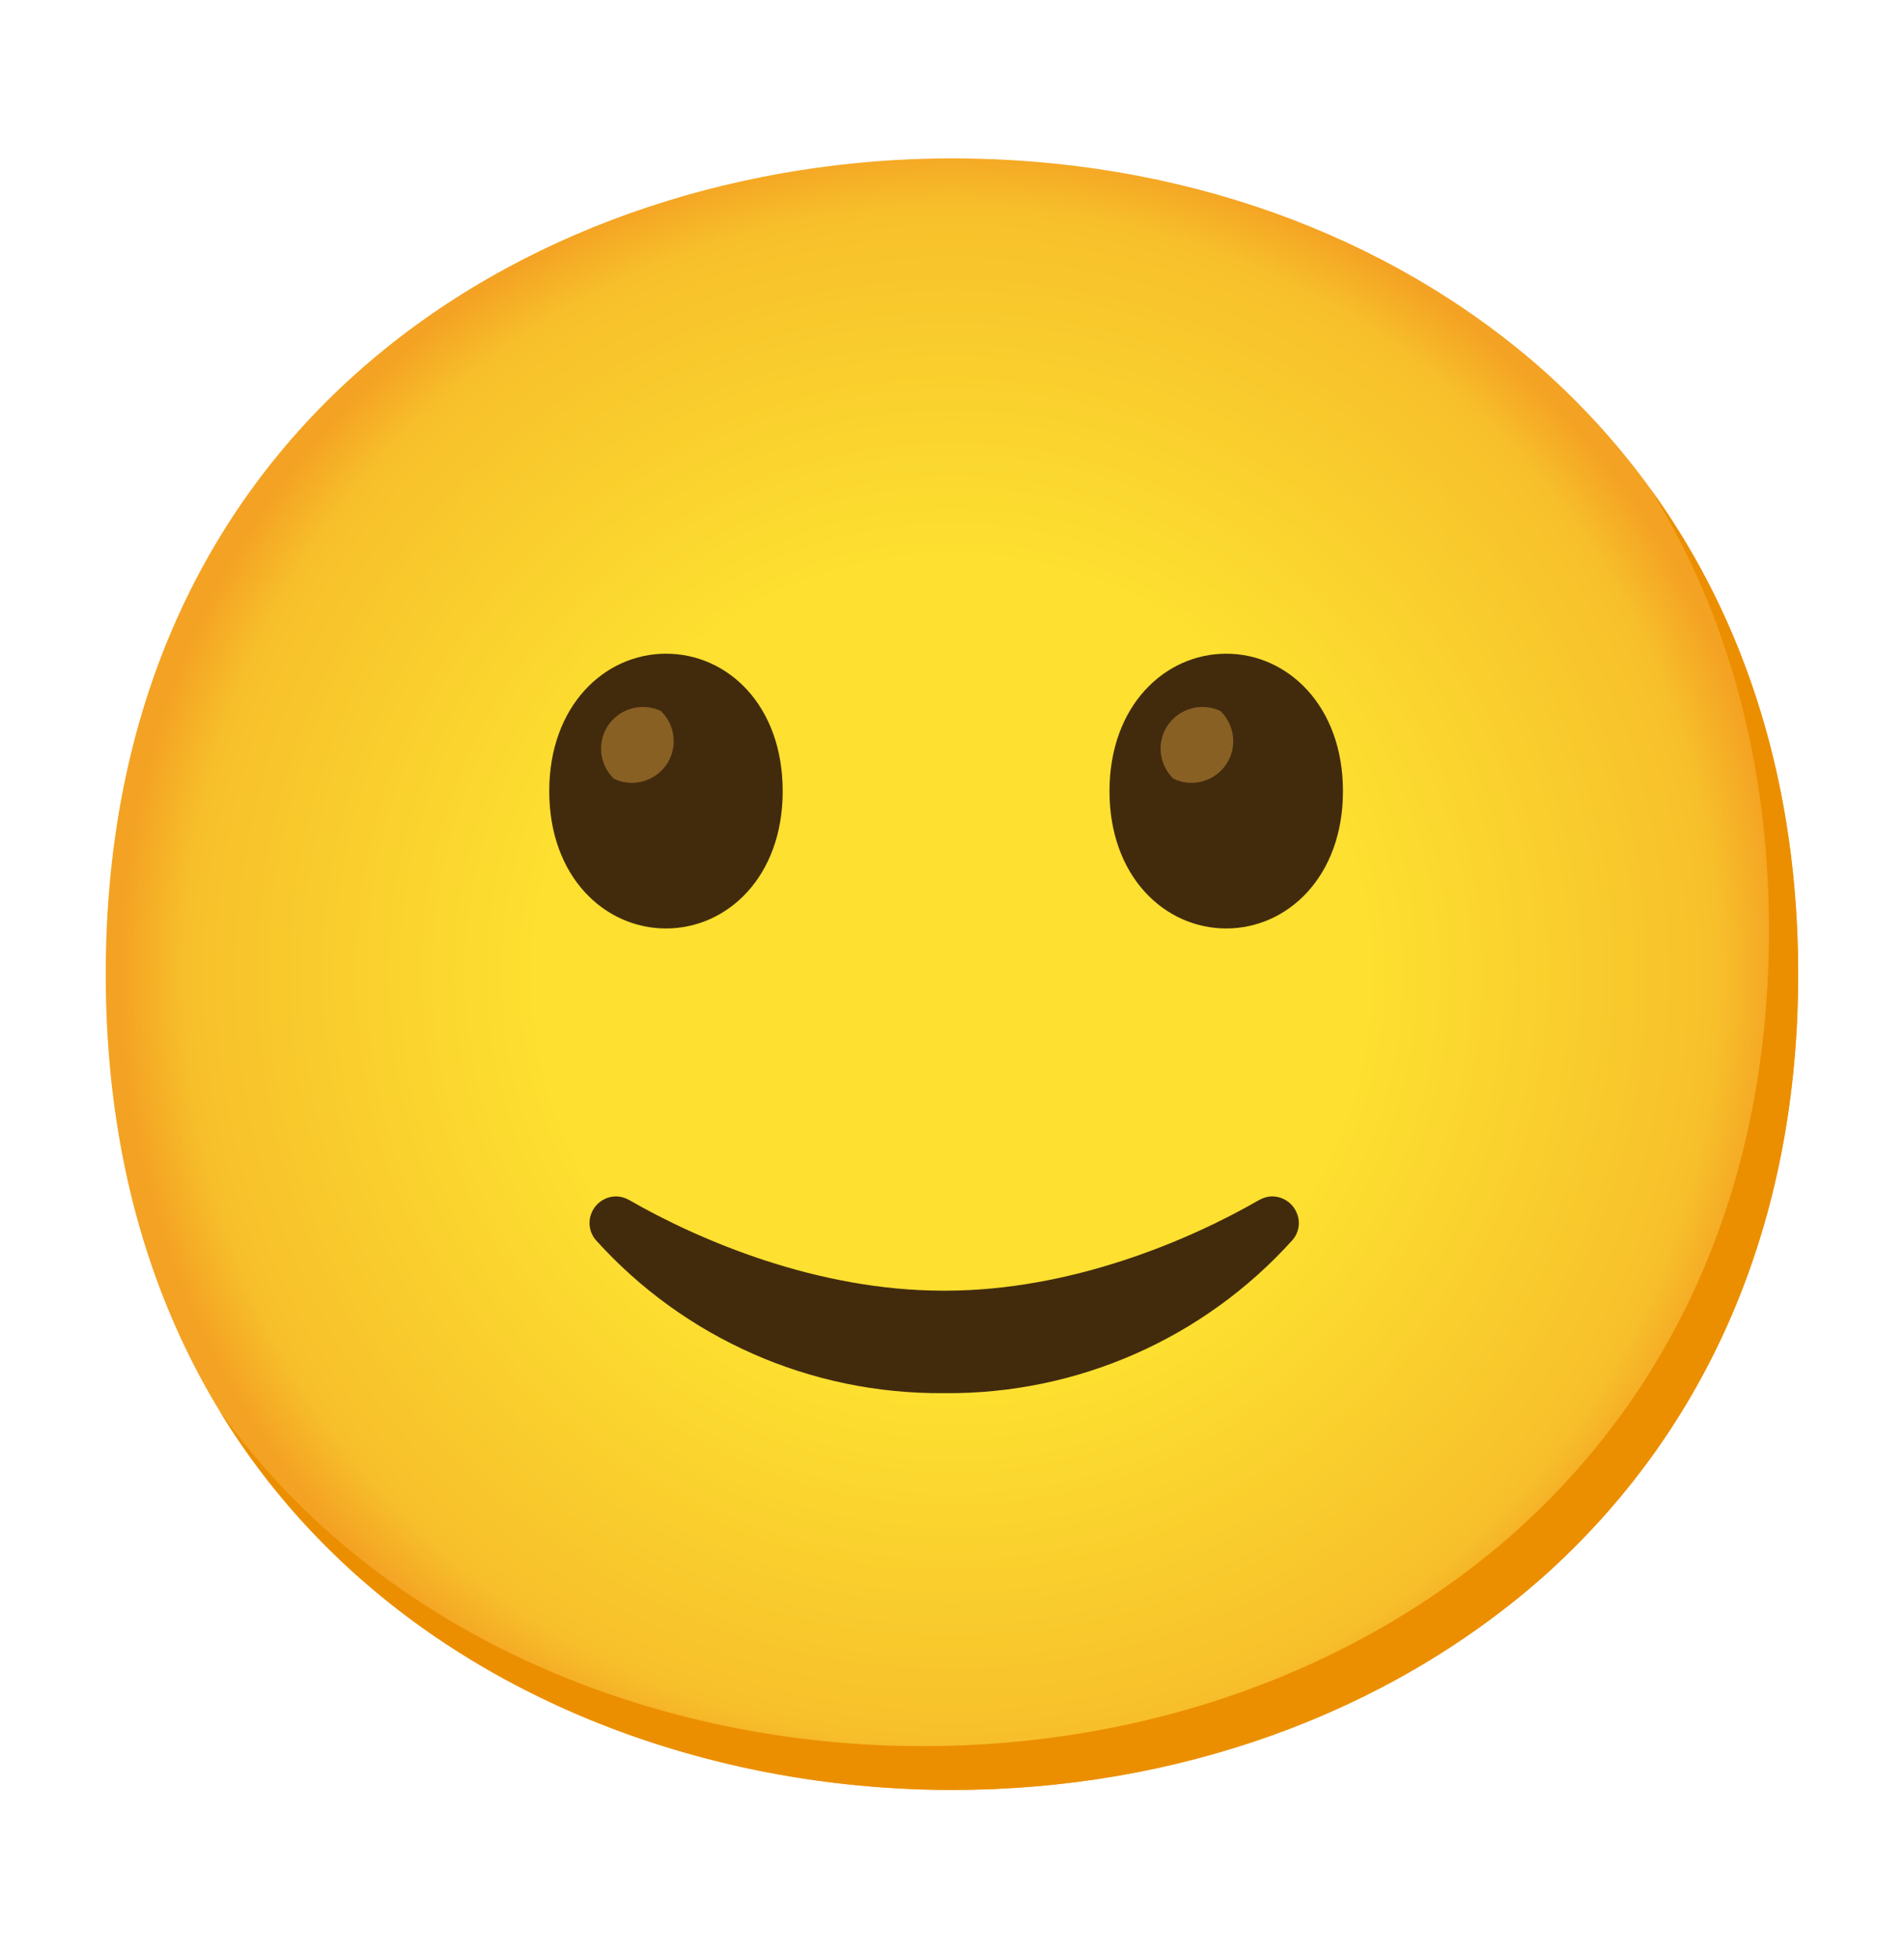 <svg width="36" height="37" viewBox="0 0 36 37" fill="none" xmlns="http://www.w3.org/2000/svg">
<path d="M17.999 33.836C10.303 33.836 1.999 29.008 1.999 18.415C1.999 7.822 10.303 2.994 17.999 2.994C22.275 2.994 26.22 4.401 29.144 6.967C32.316 9.78 33.999 13.753 33.999 18.415C33.999 23.077 32.316 27.022 29.144 29.835C26.22 32.401 22.247 33.836 17.999 33.836Z" fill="url(#paint0_radial_1163_6599)"/>
<path d="M12.592 12.357C11.436 12.357 10.385 13.334 10.385 14.956C10.385 16.578 11.436 17.551 12.592 17.551C13.751 17.551 14.799 16.575 14.799 14.956C14.799 13.336 13.762 12.357 12.592 12.357Z" fill="#422B0D"/>
<path d="M12.496 13.441C12.104 13.254 11.632 13.419 11.442 13.811C11.296 14.117 11.362 14.484 11.607 14.721C11.999 14.909 12.471 14.743 12.661 14.351C12.807 14.045 12.741 13.678 12.496 13.441Z" fill="#896024"/>
<path d="M23.185 12.357C22.029 12.357 20.978 13.334 20.978 14.956C20.978 16.578 22.029 17.551 23.185 17.551C24.341 17.551 25.392 16.575 25.392 14.956C25.392 13.336 24.341 12.357 23.185 12.357Z" fill="#422B0D"/>
<path d="M23.075 13.441C22.683 13.254 22.211 13.419 22.021 13.811C21.875 14.117 21.941 14.484 22.187 14.721C22.578 14.909 23.05 14.743 23.24 14.351C23.387 14.045 23.32 13.678 23.075 13.441Z" fill="#896024"/>
<path d="M17.834 26.335C15.331 26.354 12.943 25.303 11.268 23.444C11.141 23.298 11.111 23.091 11.191 22.914C11.271 22.735 11.447 22.619 11.643 22.616C11.731 22.616 11.82 22.641 11.897 22.685C13.227 23.449 15.45 24.398 17.834 24.398H17.872C20.253 24.398 22.479 23.449 23.806 22.685C23.883 22.641 23.971 22.616 24.06 22.616C24.256 22.619 24.432 22.735 24.512 22.914C24.595 23.091 24.564 23.298 24.435 23.444C22.76 25.303 20.366 26.357 17.864 26.335" fill="#422B0D"/>
<path d="M31.21 9.248C32.68 11.62 33.447 14.445 33.447 17.587C33.447 22.249 31.765 26.194 28.592 29.008C25.668 31.574 21.696 33.008 17.447 33.008C12.465 33.008 7.24 30.98 4.156 26.68C7.125 31.552 12.708 33.836 17.999 33.836C22.247 33.836 26.22 32.401 29.144 29.836C32.316 27.022 33.999 23.077 33.999 18.415C33.999 14.9 33.042 11.778 31.21 9.248Z" fill="#EB8F00"/>
<defs>
<radialGradient id="paint0_radial_1163_6599" cx="0" cy="0" r="1" gradientUnits="userSpaceOnUse" gradientTransform="translate(17.999 18.415) scale(15.713 15.713)">
<stop offset="0.5" stop-color="#FDE030"/>
<stop offset="0.92" stop-color="#F7C02B"/>
<stop offset="1" stop-color="#F4A223"/>
</radialGradient>
</defs>
</svg>
